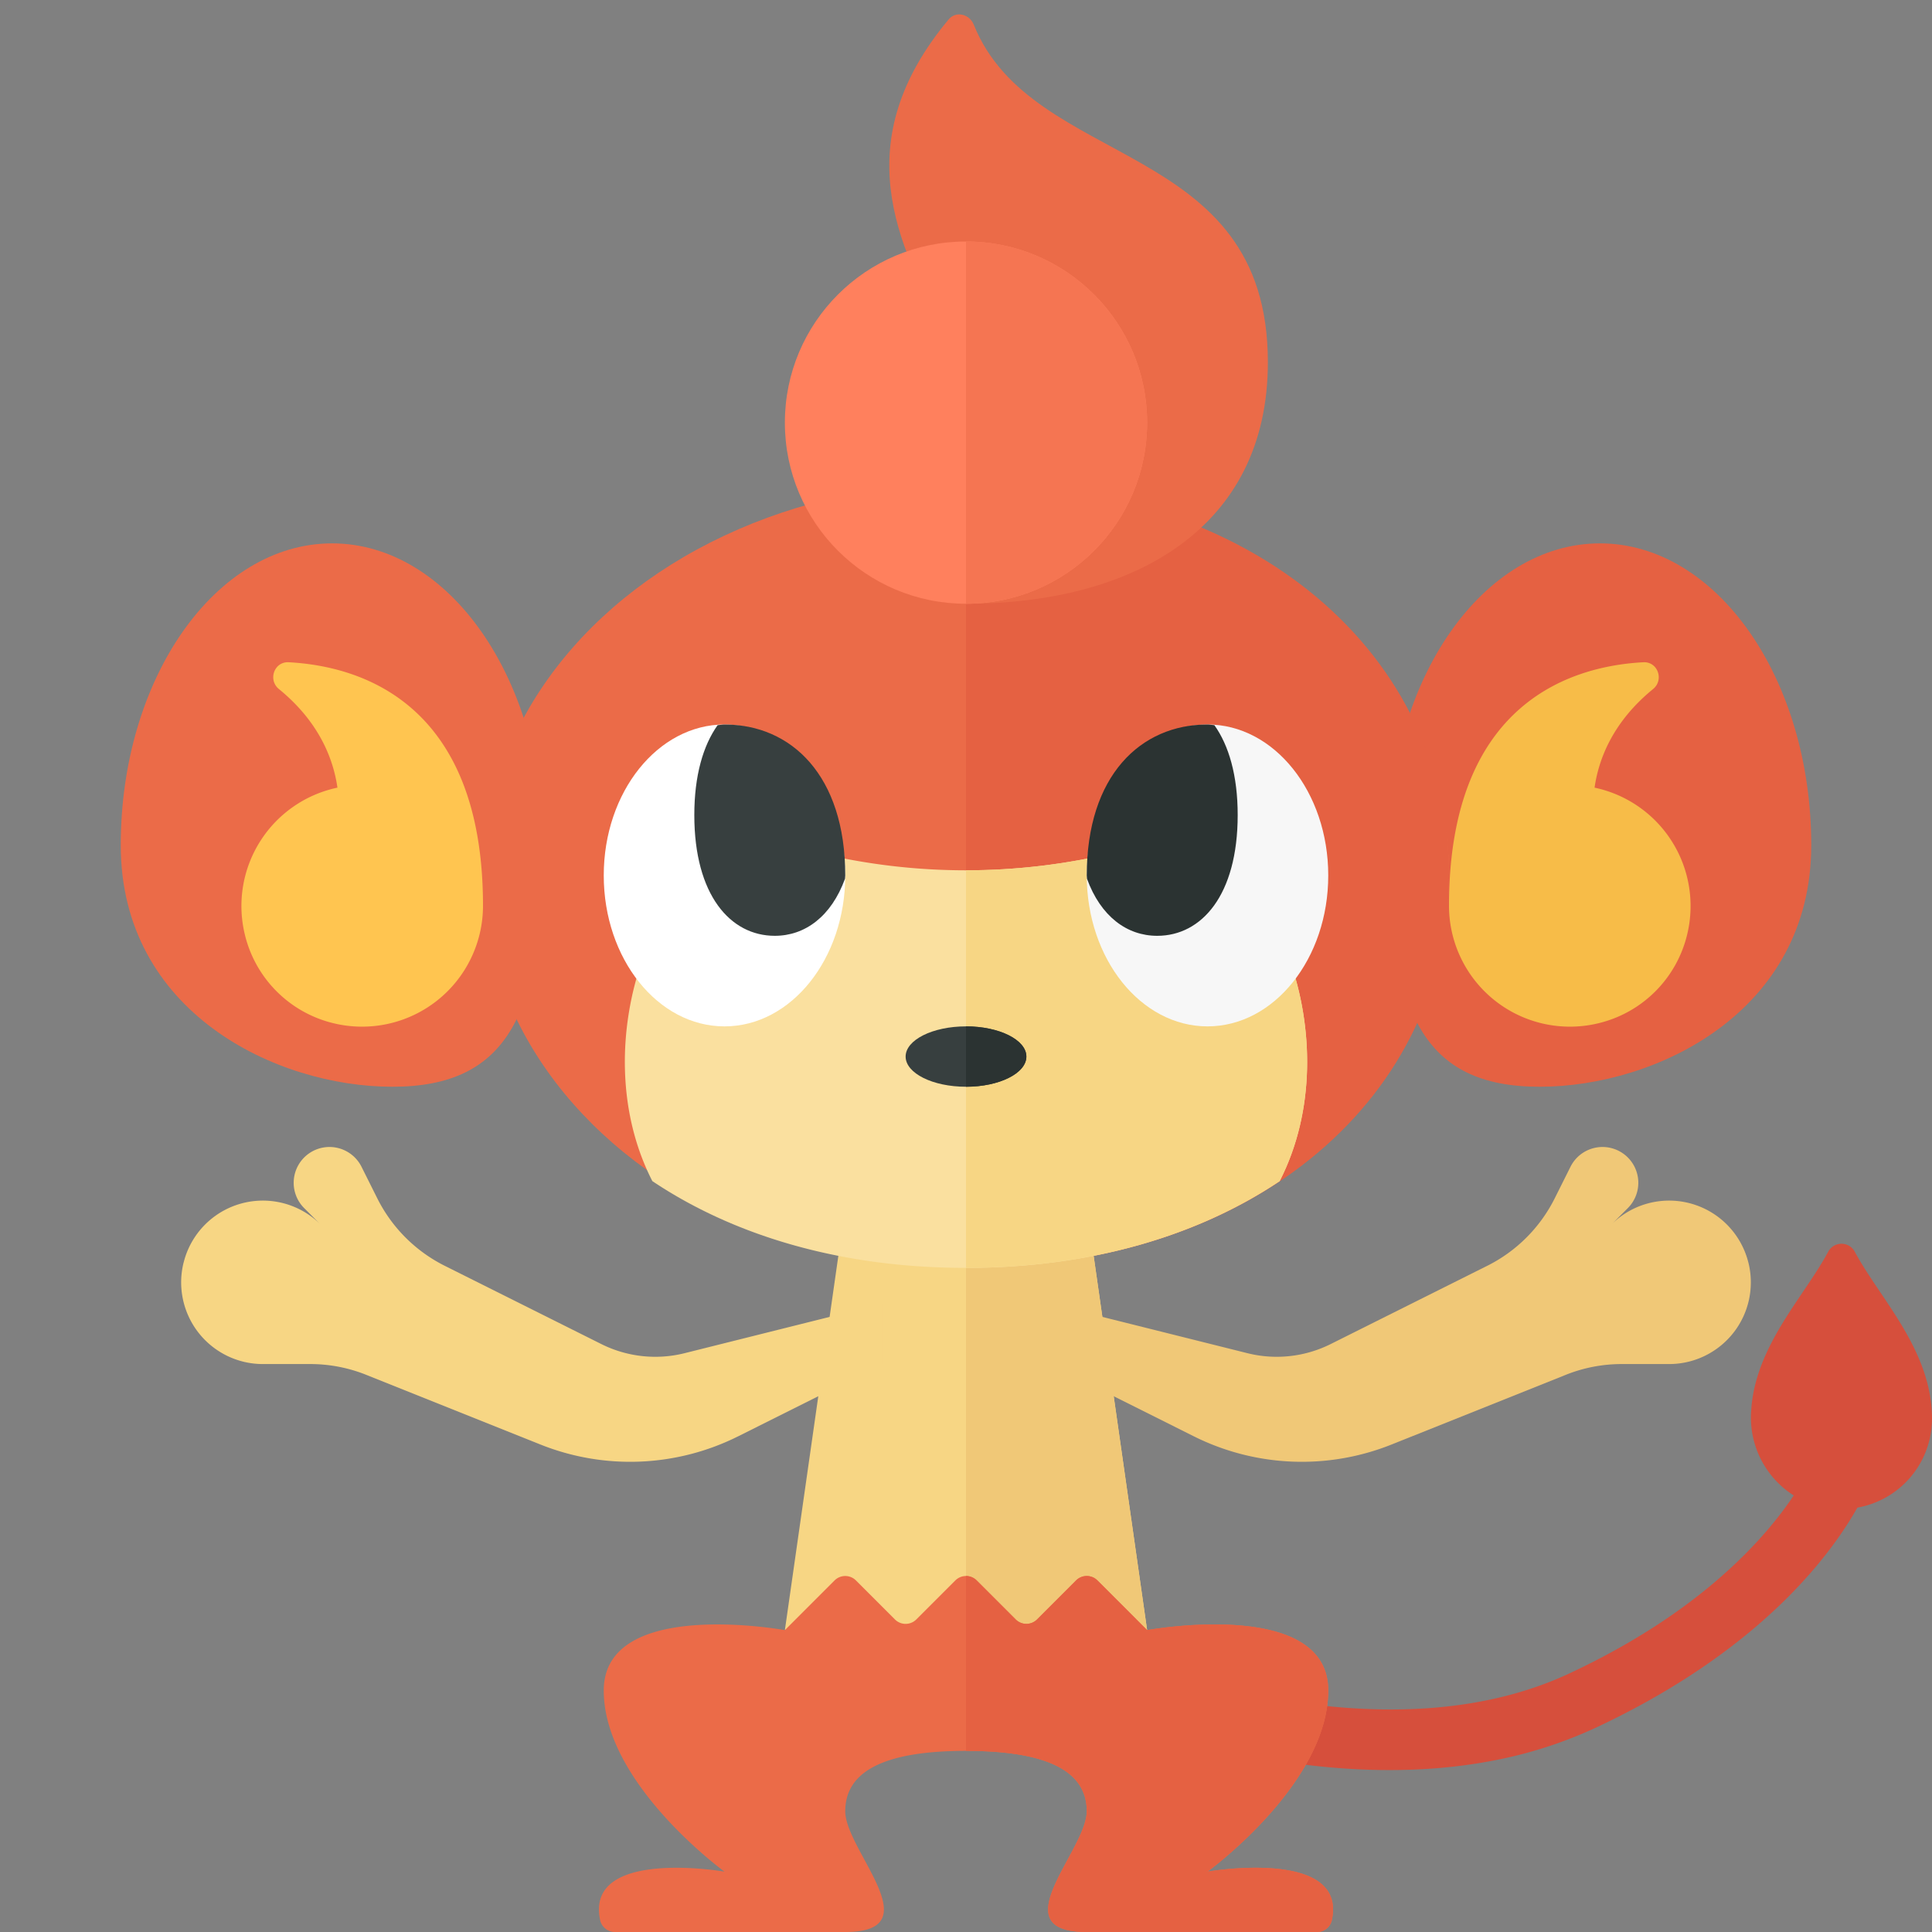 <svg xmlns="http://www.w3.org/2000/svg" width="32" height="32"><rect width="100%" height="100%" fill="#808080" stroke="none"/><path fill="#D64F3C" d="M32 23.5c0-1.135-.858-1.983-1.276-2.762a.25.25 0 00-.446-.001c-.399.745-1.203 1.554-1.272 2.616a1.527 1.527 0 00.704 1.416c-.489.732-1.556 1.937-3.707 2.944-3.334 1.565-7.771-.417-7.816-.437l-.455-.207-.414.909.455.207c.169.078 3.626 1.625 6.975.973a7.243 7.243 0 001.68-.54c2.702-1.265 3.877-2.833 4.336-3.647A1.497 1.497 0 0032 23.5z"/><path fill="#E56142" d="M23 14c0 2.761.567 4 2.5 4s4.5-1.239 4.5-4-1.567-5-3.5-5-3.5 2.239-3.5 5z"/><path fill="#F7BC48" d="M27.38 11.413c-.656.535-.899 1.143-.969 1.633a2.003 2.003 0 011.537 2.419 1.988 1.988 0 01-1.476 1.484A2.003 2.003 0 0124 15.003c0-3.383 2.053-3.972 3.218-4.034.24-.013.348.292.162.444z"/><path fill="#EB6B48" d="M9 14c0 2.761-.567 4-2.5 4S2 16.761 2 14s1.567-5 3.5-5S9 11.239 9 14z"/><ellipse fill="#EB6B48" cx="16" cy="14.5" rx="8" ry="6.5"/><path fill="#E56142" d="M24 14.5c0-3.59-3.14-6.5-8-6.5v13c4.86 0 8-2.91 8-6.5z"/><path fill="#F7D684" d="M19 27h-6l1-7h4z"/><path fill="#F0C877" d="M16 27h3l-1-7h-2z"/><path fill="#FAE09F" d="M19.5 14c-.356 0-.701.042-1.031.121a10.514 10.514 0 01-4.938 0A4.422 4.422 0 0012.5 14c-1.498 0-2.9 3.21-1.695 5.563C12.145 20.46 13.912 21 16 21s3.855-.54 5.195-1.437C22.4 17.21 20.998 14 19.5 14z"/><ellipse fill="#FFF" cx="12" cy="14.5" rx="2" ry="2.5"/><path fill="#F7D684" d="M14.621 21.592l-3.282.821a2 2 0 01-1.379-.151l-2.593-1.296a2.499 2.499 0 01-1.118-1.118l-.26-.52a.593.593 0 10-.949.684l.581.581-.311-.311a1.352 1.352 0 00-2.268.628l-.001.002a1.353 1.353 0 001.312 1.681h.786a2.5 2.5 0 01.928.179l2.885 1.154a4 4 0 003.274-.136l2.393-1.197v-1.001z"/><path fill="#F0C877" d="M17.379 21.592l3.282.821a2 2 0 001.379-.151l2.593-1.296a2.499 2.499 0 001.118-1.118l.26-.52a.593.593 0 11.949.684l-.581.581.311-.311a1.352 1.352 0 012.268.628l.001.002a1.353 1.353 0 01-1.312 1.681h-.786a2.5 2.5 0 00-.928.179l-2.885 1.154a4 4 0 01-3.274-.136l-2.393-1.197v-1.001z"/><path fill="#EB6B48" d="M20 31s2-1.452 2-3-3-1-3-1l-.823-.823a.25.25 0 00-.354 0l-.646.646a.25.25 0 01-.354 0l-.646-.646a.25.25 0 00-.354 0l-.646.646a.25.25 0 01-.354 0l-.646-.646a.25.25 0 00-.354 0L13 27s-3-.548-3 1 2 3 2 3-2.321-.401-2.059.807a.25.25 0 00.245.193H14c1.44 0 0-1.351 0-2s.621-1 2-1 2 .351 2 1-1.44 2 0 2h3.814a.25.25 0 00.245-.193C22.321 30.599 20 31 20 31z"/><path fill="#F7D684" d="M21.195 19.563C22.4 17.21 20.998 14 19.5 14c-.356 0-.701.042-1.031.121-.818.196-1.643.294-2.469.294V21c2.088 0 3.855-.54 5.195-1.437z"/><ellipse fill="#F7F7F7" cx="20" cy="14.5" rx="2" ry="2.5"/><path fill="#EB6B48" d="M15.713.321c-3.36 4.03 3.21 6.756.287 9.679 2.761 0 5-1.239 5-4 0-3.709-3.901-3.175-4.872-5.593-.07-.174-.295-.23-.415-.086z"/><circle fill="#FF805D" cx="16" cy="7" r="3"/><path fill="#F57552" d="M19 7a3 3 0 00-3-3v6a3 3 0 003-3z"/><path fill="#FFC550" d="M4.62 11.413c.656.535.899 1.143.969 1.633a2.003 2.003 0 00-1.537 2.419 1.988 1.988 0 001.476 1.484A2.003 2.003 0 008 15.003c0-3.383-2.053-3.972-3.218-4.034-.24-.013-.348.292-.162.444z"/><path fill="#E56142" d="M18 30c0 .649-1.44 2 0 2h3.814a.25.25 0 00.245-.193C22.321 30.599 20 31 20 31s2-1.452 2-3-3-1-3-1l-.823-.823a.25.25 0 00-.354 0l-.646.646a.25.25 0 01-.354 0l-.646-.646a.249.249 0 00-.177-.073V29c1.379 0 2 .351 2 1z"/><path fill="#373F3F" d="M12 12c-.039 0-.076.009-.114.011-.238.334-.386.831-.386 1.489 0 1.325.597 2 1.333 2 .503 0 .936-.323 1.163-.945 0-.019.004-.035.004-.055 0-1.657-.895-2.5-2-2.5z"/><path fill="#2B3332" d="M18 14.5c0 .02.004.036.004.055.227.622.66.945 1.163.945.736 0 1.333-.675 1.333-2 0-.658-.148-1.155-.386-1.489-.038-.002-.075-.011-.114-.011-1.105 0-2 .843-2 2.5z"/><ellipse fill="#373F3F" cx="16" cy="17.5" rx="1" ry=".5"/><path fill="#2B3332" d="M17 17.5c0-.276-.448-.5-1-.5v1c.552 0 1-.224 1-.5z"/></svg>